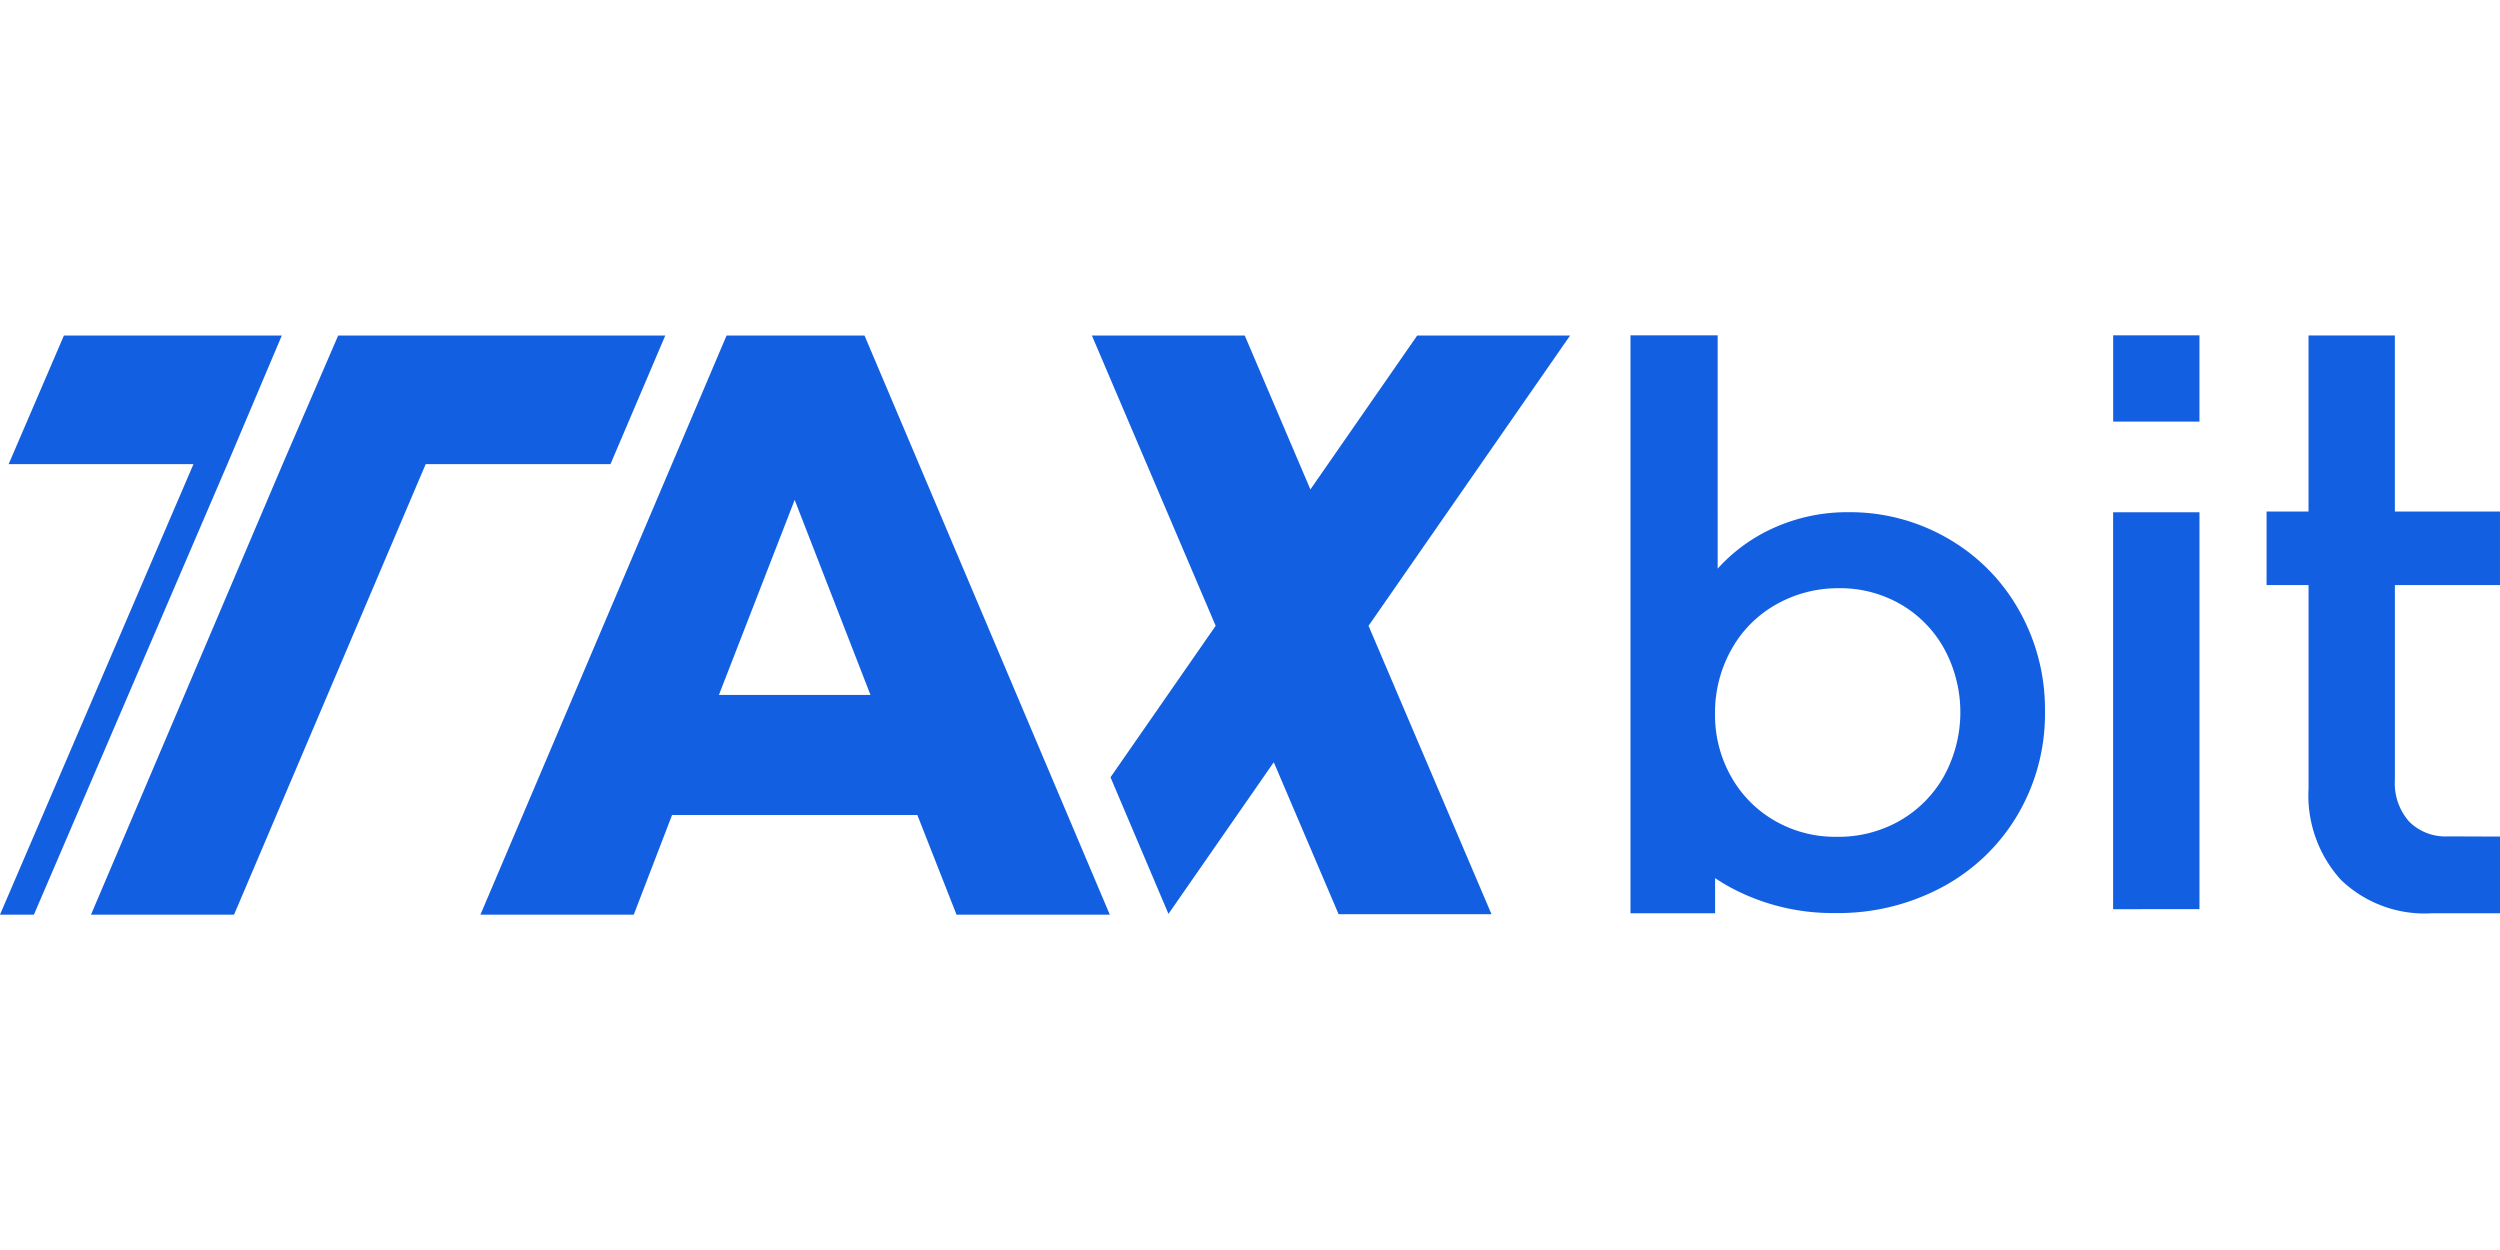 <svg xmlns="http://www.w3.org/2000/svg" width="120" height="60" viewBox="0 0 144.374 33.453">
  <g id="taxbit-black" transform="translate(-9.3 -6.4)">
    <path id="Path_1" data-name="Path 1" d="M201.663,6.7H182.773l-3.206,7.426L168.5,40.143h8.261l11.067-26.018H198.5Z" transform="translate(-153.944 -0.29)" fill="#135fe2"/>
    <path id="Path_2" data-name="Path 2" d="M12.991,6.7H25.574l-3.143,7.426L11.258,40.143H9.3L20.473,14.126H9.8Z" transform="translate(0 -0.29)" fill="#135fe2"/>
    <path id="Path_3" data-name="Path 3" d="M1920.176,32.209l6.072-8.746L1919.1,6.7h8.828l3.791,8.888,6.168-8.888h8.829l-11.639,16.763,7.1,16.654h-8.829l-3.744-8.776-6.082,8.759-3.348-7.891Z" transform="translate(-1846.744 -0.29)" fill="#135fe2"/>
    <path id="Path_4" data-name="Path 4" d="M877.093,40.143l-2.262-5.755H860.667l-2.212,5.755H849.6L863.814,6.7h7.967l14.164,33.443ZM863.372,27.455h8.753l-4.378-11.262-4.375,11.262Z" transform="translate(-812.555 -0.29)" fill="#135fe2"/>
    <path id="Path_5" data-name="Path 5" d="M2865.987,37.743v2.031H2861.1V6.4h5.036V19.871a9.72,9.72,0,0,1,3.331-2.394,10.331,10.331,0,0,1,4.219-.865,11.274,11.274,0,0,1,5.726,1.506,10.967,10.967,0,0,1,4.12,4.147,11.6,11.6,0,0,1,1.506,5.847,11.485,11.485,0,0,1-1.579,5.973,11.148,11.148,0,0,1-4.341,4.17,12.687,12.687,0,0,1-6.171,1.506,12.466,12.466,0,0,1-6.072-1.479c-.307-.168-.6-.347-.888-.538Zm10.661-3.312a6.789,6.789,0,0,0,2.565-2.592,7.668,7.668,0,0,0,.023-7.307,6.709,6.709,0,0,0-2.516-2.592,6.971,6.971,0,0,0-3.579-.938,7.237,7.237,0,0,0-3.628.938,6.71,6.71,0,0,0-2.592,2.615,7.44,7.44,0,0,0-.938,3.7,7.22,7.22,0,0,0,.914,3.6,6.733,6.733,0,0,0,2.516,2.565,6.971,6.971,0,0,0,3.579.938A7.138,7.138,0,0,0,2876.648,34.432Z" transform="translate(-2757.641 0)" fill="#135fe2"/>
    <path id="Path_6" data-name="Path 6" d="M3705.3,315.8h4.986v22.921H3705.3Z" transform="translate(-3573.968 -299.184)" fill="#135fe2"/>
    <path id="Path_7" data-name="Path 7" d="M3705.4,6.4h4.982v4.982H3705.4Z" transform="translate(-3574.065 0)" fill="#135fe2"/>
    <path id="Path_8" data-name="Path 8" d="M3981.11,21.012V32.268a3.342,3.342,0,0,0,.815,2.394,2.946,2.946,0,0,0,2.245.865c.462,0,2.595.01,3.011.01v4.431h-3.949A6.966,6.966,0,0,1,3978,38.042a7.244,7.244,0,0,1-1.875-5.283V21.012H3973.7V16.766h2.423V6.6h4.986V16.766h6.071v4.246Z" transform="translate(-3833.507 -0.193)" fill="#135fe2"/>
  </g>
</svg>
